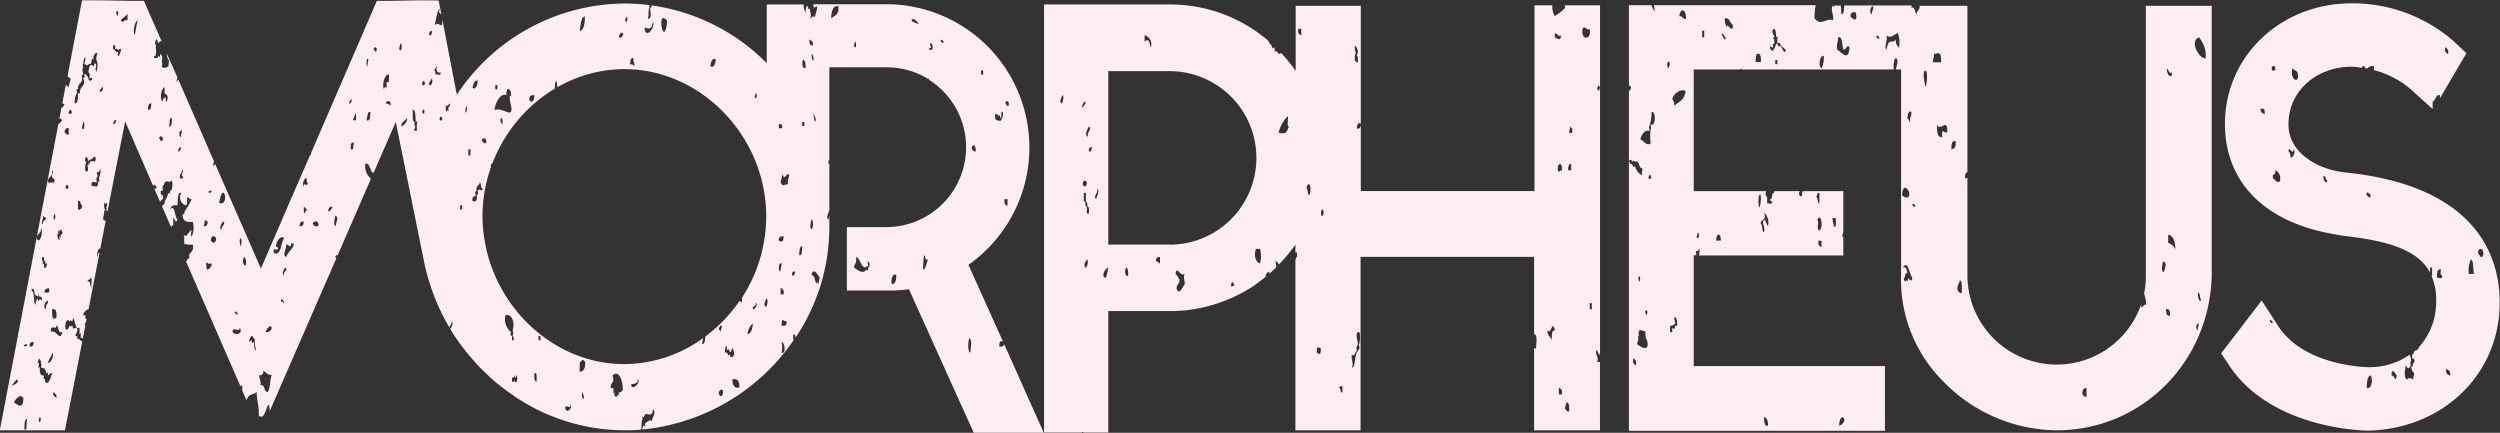<svg id="aab2bbfb-c113-464e-b1b9-997e0c820b21" data-name="Layer 1" xmlns="http://www.w3.org/2000/svg" viewBox="0 0 383.74 66.43"><rect x="0" y="0" width="383.74" height="66.43" fill="#333333" stroke="none"/><title>Untitled-1</title><path d="M641.08,467.84h-3.29v41.54a12.88,12.88,0,0,1-.27,2.65,5.49,5.49,0,0,1,.33,1.74c-.44-.27-.41.44-.79.31a1.18,1.18,0,0,0,0-.38,13.71,13.71,0,0,1-26.66-4.41V494.23c-.1.09-.26.06-.38.1,0-.62.1-.92.38-.95V467.84h-7.35c.17.5-.47.83-.47,1.32-.29-.28-.2-1.29-.79-1a1.07,1.07,0,0,1,.08-.37H591.44s0,0,.07.05c-.07.6-.06,1.36-.48,1.27a8.54,8.54,0,0,0-.07-1.32h-.35l-.05.05a.42.42,0,0,1-.2-.05H590l-.08.21-.3-.16c-.12,1.11.25,1.22.16,2.23-1.09-.45-1.83,1-2.85-.32a12,12,0,0,1,.17-2H562.31c0,.31.07.64.09,1a5,5,0,0,1-.51-1h-3.45V480a1.48,1.48,0,0,0,.32.27c0,.45-.17.61-.32.62v52.19h39.3v-9.94H568.39V506.12h.43a2.29,2.29,0,0,1-.09-.64c.22,0,.45,0,.47-.32.2,0,.07.44,0,1h22.15v-2.88a.81.81,0,0,1-.16,0,2.64,2.64,0,0,1,.16-.67v-6.32h-6.11l0,.14-.21-.14h0c.14,1.5-.81.59-.34,0h-3.94c0,.39-.27.28-.31.62l-.07.47-.25.17c0,.25.14.36.32.31,0,.69-.56.15-.78.32v-.95l-.25-.37.08-.57H568.39V477.61h7.17c.05-.14.13-.19.22,0h23.3c0-.84,0-1.53.33-1.75.46.24.18,1,0,1.75h.81v31.53a22,22,0,0,0,6.36,16.24A24.55,24.55,0,0,0,624.09,533c13.07,0,23.53-10.47,23.81-23.84V467.84h-6.82Zm-49.57,63.44a1.05,1.05,0,0,1-.79,1C590.71,531.28,591.18,530.62,591.51,531.28Zm-11.72,1c-.52.22-.57-.53-.62-1.28C579.57,531,579.78,531.43,579.79,532.24ZM558.61,492.1c0-.19,0-.38-.16-.32,0-.41.44-.4.47,0l.24-.16.23.16c.7-.34.52,1.08,1.12,1,.06.55-.25.81,0,.95-.12.3-1-.52-1.12-1.27l-.28.16-.19-.48Zm1.26,17.52c.41-1.09.38,1.64,0,0ZM559.55,523c-.25.09-.27-.3-.47-.32V522c.25-.08.27.3.47.33Zm1.74-2.87c-.38.62-1.13-.07-1.58-.32,0-.4.2-.43.16-1v-.3H560c-.32-1.32.53-.8,1-.64C560.82,519.18,561.45,518.87,561.29,520.13Zm-.16-4.77c-.58-1,.49-1.08,0,0Zm.32-21c.06-1.39.92.33,0,0Zm.32-8.29.08.59s-.24.37-.08,2.28c-.53.49-1-.29-1.58-.64.29-.77.64-1.45,1.42-1.27l-.08-.58a6.53,6.53,0,0,0,.39-2.29C562.64,483.86,562.56,486.65,561.77,486Zm2.69-8.6c-.55-1.49.79-1.28,0,0Zm1.1,39.5-.18.49-.29-.16v.64h-.32v-1h.32l.23-.15.24-.15c0-.42-.2-.45-.15-1,.41-.1.4.66.47,1.26Zm-.15-33.76c0-.55-.13-.83-.32-1,.27-1.15,1.54-1.65,2.06-1.28C566.93,482.44,566.05,482.56,565.41,483.18Zm.78-13.7c0-1.27,1.07-1.4,1,.32C566.66,470,566.68,469.25,566.19,469.48Zm24,30.9c0,.56.16,1.6-.32,1.28,0-.58-.19-.67-.16-1.28ZM588,504.84c-.26.09-.28-.3-.48-.32v-.63H588Zm-.48-2.54c-.27-.82.18-1.12-.16-1.6C588,499.3,588.36,502.47,587.55,502.3Zm-.16-5.74h.32v1.59c-.36.1-.17-.92-.48-.95C587.26,496.94,587.39,496.88,587.39,496.56Zm-8.06,3.5c0-.27-.06-.3-.16-.32.18-.37,1,1,.62,1.92-.15-.31-.31-.63-.46-1-.72.32.26,1.29-.16,1.91-.33-.09-.15-1.19-.48-1.27C578.7,500.52,579.31,500.88,579.33,500.06Zm-.64-3.18a4.77,4.77,0,0,1-.16,1.91C578.29,498.78,578.18,496.43,578.69,496.88Zm-6.16,7h-.64C571.77,502.66,572.65,502.66,572.53,503.89ZM569,502.61c.37.17.1,1.51-.16.64C568.92,503,569,502.93,569,502.61Zm1-29.94h-.32v-1H570Zm2.68-.32c.05-.75.42.36.63.32C573.16,473.65,572.89,472.3,572.68,472.35Zm.79-1.27a2.1,2.1,0,0,1-.32-1.28c.72-.27.8.74,1.27,1C574.33,472.29,573.57,470.32,573.47,471.08Zm5.22,5.4h-.79a3.93,3.93,0,0,1,.16-1.27C578.55,475.07,578.77,475.49,578.69,476.48Zm2.53.32h-.31v-.64h.31Zm.48-2.86-.3.16-.18-.48c-.15,0-.19.26-.31.32l-.08.48s-.24-.16-.24.47c-.15-.34-.58-.09-.48-.95a.51.51,0,0,0,.48.32l-.07-.49.23-.15V473l-.23-.16.23-.16c-.09-.65-.48-.63-.16-1.28.42-.1.41.67.48,1.28l.23-.16-.08.48v.63l.29-.16a3.17,3.17,0,0,0,1,1.11C582.36,475.51,582,474.38,581.7,473.94Zm6.33,3.5c-.61-.25-.25-2.1.31-1.91A3.57,3.57,0,0,1,588,477.44Zm2.37-2.87c-.12-1,.16-1.16.16-1.9.67-.2.58,1.15.79,1.9.48.1.62-1,.94-.31C592.16,476.56,591,474.84,590.4,474.57Zm2.05-5.09c0-.7.41-.69.8-.63C593.63,470.4,592.93,470,592.45,469.48Zm3.33-.32c-.5-.22-.27-1,0-1.27C596.25,468.1,595.62,468.57,595.78,469.16Zm.62,3.51c.12-.57.3-.05.48,0C596.76,473.23,596.6,472.71,596.4,472.67Zm3.49,1.59a1.5,1.5,0,0,1-.48-1.27c-.5.89-1.09-.5-1.42,1.58-.46-.45.2-1.23,0-2.22.6.62,1.11-.12,1.74-.32A4.18,4.18,0,0,1,599.89,474.26Zm2.05,17.2Zm-.15-7.33c.06.77-.29.7-.16,1.59-.2-.1-.25-.55-.48-.63C601.29,484.62,601.28,483.86,601.79,484.13Zm-1.42,12.75c.08-1.58.82-1.26,1.1-.32C601.59,497.75,600.49,497.15,600.37,496.88Zm.94,12.74-.08.48-.23-.16c0,.38-.18.2-.32,0s.13-.38.16-.64l.08-.47.23.16c0-.56-.12-.82-.31-1h-.32c.72-1.24,1,1.11,1.42,1.59C601.92,510.42,601.41,509.71,601.31,509.62Zm.63-11.15c.12-.57.29,0,.48,0C602.3,499,602.13,498.51,601.94,498.47Zm.48-28c.46,2-.28-1.22,0,0Zm1.58,9.87c-.15-.47-.53-2.09-.16-2.54C604.44,477.55,604.14,480,604,480.31Zm1.27-5.1c.73-.14,1.09-.51,1.1,1.27h-1.26C605.09,475.92,605.3,475.81,605.27,475.21ZM606.53,488c-.62.1-.86-.62-.78-1.92.44,1.14,1.57-1.09,1.57,1C607.06,487.87,606.39,486.12,606.53,488Zm1.43,1.91c-.07-1,.14-1.43.63-1.28C608.7,489.66,608.32,489.76,608,489.87Zm1.58,22c-.33.12-.42-.23-.64-.32-.13-1,.26-1,.32-1.6C609.62,510,609.54,511,609.54,511.86Zm19.14,15.92c-.33.13-.42-.22-.64-.32,0-.84.23-1,.64-1Zm13.12-49.7c0,1.06-.83.36-.78-.64C641.32,477.58,641.31,478.35,641.8,478.08Zm-1.26,30.59c-.49-.23-.21-.86-.15-1.59C641.09,507,640.79,508.19,640.54,508.67Zm1,6.69c-.42.08-.68-.12-.63-1C641.28,514.31,641.54,514.51,641.49,515.36Zm-.32-11.15v-1.28c.69.12,1.06.85,1.11,2.23A2,2,0,0,0,641.17,504.21Zm4.6,13.38c-.45-.1-.34-1.11.14-1A2.84,2.84,0,0,0,645.77,517.59Zm0-5.73c.36-.11.17.91.46.95C646.06,513.73,645.72,512.4,645.77,511.86Zm.14-39.19a4.22,4.22,0,0,1,1,3.19C646,476,644.45,473.33,645.91,472.67Z" transform="translate(-308.41 -466.95)" style="fill:#ffeef1"/><path d="M553.55,522.68c.27-1.13-.11-.77-.16-1.91.35-.25.56,1.6.62,0l0,0v-53h-.65v.05l0-.05h-4.79l.09.37a6.83,6.83,0,0,1-1.59,1.27,2.51,2.51,0,0,1-.37-1.64h-2.75v28.51H517.29V486.21c-.08.41-.29.55-.61.47,0-.85.4-1,.61-.69V467.84h-10v10a23.9,23.9,0,0,0-2.29-2.82.86.86,0,0,1,0,.16c-.48.23-.47-.55-.94-.32v-.63l-.3.16-.18-.48a1.49,1.49,0,0,1-.5-.71,23.13,23.13,0,0,0-14.65-5.56H468.67v65.7h5.76c.09-.13.2-.16.28,0h3.82V514.7h10.15l.77-.06c.62,0,1.32-.09,2.14-.22a23.83,23.83,0,0,0,9.25-3.58l.24-.17.06-.06c.53-.36,1-.75,1.52-1.15,0-.4.28-.77.58-.78a2.72,2.72,0,0,1,0,.28c.37-.31.73-.63,1.07-1,0-.3-.08-.62-.13-.9.25,0,.42.19.52.5a23.34,23.34,0,0,0,2.55-3.07v1.29c.06-.1.14-.14.25,0v.64c-.14-.07-.15.12-.16.32a.08.08,0,0,1-.09,0V533h10V506.38h26.64v11.84c.52.16.38,1.22.28,2.23a.41.41,0,0,1-.28-.11V533H554V522.51A.39.39,0,0,0,553.55,522.68Zm.16-42.69c.12.06.14.32.3.32,0,.26-.16.31-.15.63-.13-.05-.15-.32-.31-.31C553.57,480.37,553.71,480.31,553.71,480Zm-82.27,2.87c-.53-.28-.13-.71,0-1.28C471.84,481.64,471.5,482.66,471.44,482.86Zm12.66-10.51a1.47,1.47,0,0,1,.95,1.91c-.29-.95-.22-1.43-.95-.95Zm-8.54,14c.52.48-.33.78-.16,1.6C474.81,487.68,475.33,486.78,475.56,486.36Zm-1.11-2.87c.46-1.75,1-.61,0,0Zm.16,11.79c0-.74.42-.73.63-.31C475.2,495.71,474.82,495.7,474.61,495.28Zm.32,12.75c-.18-1,.24-.78.31-1.27C475.58,506.85,475.28,508.26,474.93,508Zm.63-8.29h-.32v-.95l-.24-.37s.09-.59-.23-.59v-1.27h.32v1.27l.23.37s-.08.59.24.59Zm.32-9.55h-.32c-.07-.68.23-.61.47-.64C476,489.81,475.88,489.87,475.88,490.19Zm.78,7.33c-.51-.48.33-.79.16-1.6C477.3,496.31,476.72,497.14,476.66,497.52Zm1.12,11.78a1.29,1.29,0,0,1,.78-1.27C478.36,508.61,478.26,510.25,477.78,509.3Zm3.79,0c-.49.15-.56-.79-.32-1.27C481.54,508.1,481.61,508.57,481.57,509.3Zm4.9-1.91c-.28,0-.32-.39-.63-.31,0-.57.27-.74.63-.64Zm3.8,3.19c-.44.54-.83,1.81-1.27.64.05-.65.43-.63.48-1.28a4.24,4.24,0,0,0-.63-.95c.22-1.39.66.53,1.42,0C490,509.6,490.25,509.79,490.27,510.58Zm7.11.32c-.05-.55.13-.6.32-.64,0,.27.06.3.16.32C497.84,511,497.57,510.84,497.38,510.9Zm-9.44-6.39h-9.41V477.87h9.41a13.32,13.32,0,1,1,0,26.64Zm13.88,2.88c-.6-.17-1-1-.63-2.23h.63A4.32,4.32,0,0,1,501.82,507.39Zm2.84-20.07a5.7,5.7,0,0,1,1.43-2.55c.09.46-.19,1.65.16,1.59C505.83,487.58,505.57,487.5,504.66,487.32Zm11.71-13.38a1.5,1.5,0,0,1,.47.95l-.07.32-.09.32c.19.06.17.51.16,1-.21,0-.35-.14-.47-.32v-.63l.08-.32.07-.32C516.35,474.84,516.36,474.39,516.37,473.94Zm-8.22-1.59c-.26.08-.28-.3-.48-.32v-.64h.48Zm1.26,24.53c-.36.1-.17-.92-.47-1,.06-.39.2-.65.47-.64A2.21,2.21,0,0,1,509.41,496.88Zm1.11,24.22c0-1.19.23-.82.64-.65C511.13,521.63,510.92,521.26,510.52,521.1Zm.78-21c-.19-.11-.13-.84,0-.95C511.65,498.82,511.67,500.27,511.3,500.06Zm3.17,27.08c-.35.18-.22-.61-.48-.64,0-.37.3-.26.48-.32Zm2.62-6.74-.25.37c-.62.72-.28,2.55-.94,2.55.34-.67-.09-.91,0-1.92.5.28.49-.5.78-.63l-.07-.58.23-.38c0-.55-.44-1.58,0-1.9s.39,1.34.16,1.9Zm29.5-1.22c-.15-.68-.68-.56-.64-1.59.29.61.53-.27.8-.65.2.12.24.57.46.65C546.63,517.62,546.61,518,546.59,519.18Zm.46-46.51c0-1.44.48.13,1-.32C547.91,473.4,547.41,472.8,547.05,472.67Zm1.11,54.79h-.47v-1c.25-.08.27.31.47.32Zm0-34.41c-.43,0-.31.53-.63,0C547.4,491.82,548.29,491.82,548.16,493.05Zm1.11,37c-.33.13-.42-.22-.63-.32,0-.51.15-.55.16-1C549.21,528.64,549.32,529.18,549.27,530Zm.31-37h-.46c0-.69.13-1,.46-.95Zm.16-5.73h-.47c0-.51.16-.55.16-1,.12.07.15.32.31.32Zm1.59-15.93c.34-.72.54.26,1.1,0C552.74,473.18,551,473.18,551.33,471.39Zm1.42,43h-.32v-.95h.32Z" transform="translate(-308.41 -466.95)" style="fill:#ffeef1"/><path d="M462.55,519.78c-.11.41-.42.39-.76.35,0-.9.29-.88.58-.75l-5.31-11.78a22,22,0,0,0-12.19-40H433.43a.17.17,0,0,1-.22,0h0c.14.9.24.35.63.31,0,.79-.25,1-.31,1.59-.24,0-.59-.11-.64.32-.08,0-.18-.26,0-.32,0-.6-.18-.71-.16-1.27l-.24.16-.07-.48c-.29-.05-.37.32-.32,1a2,2,0,0,1-.32-1.27h-5.68v9a30.93,30.93,0,0,0-17.66-8.86l0,.12-.25.38c.1.75.25,1.48-.32,1.59.18-1,0-.85.16-1.59l.09-.48v-.06a30.29,30.29,0,0,0-3.83-.25,31.09,31.09,0,0,0-25.76,14l-2.22-11.54a3.94,3.94,0,0,1-.08.88c-.58-.08-.61-.44-1.11,0,.27-.87.3-2.17.8-2.55,0,.26-.07.3-.16.32a.75.75,0,0,0,.39.55l-.41-2.13L373,467l-4.62.08-2.12,0-.84,1.94-8.95,20.69a.54.54,0,0,1-.07.17l-.24.55a1.43,1.43,0,0,0,0,.35.24.24,0,0,1-.13-.07L353.29,497c0,.06,0,.11,0,.17l-.08,0-4.75,11-7-16a1.74,1.74,0,0,1-.36.24c.06-.21.11-.47.16-.69l-5.46-12.53a.51.51,0,0,0-.24.47,1.07,1.07,0,0,1,.1-.78L334,475.14a6.32,6.32,0,0,0,.12.72l.23.37-.07.57c.25.62-1.43.86-.95,0l-.08-.48.08-.46a.93.93,0,0,0-.32-.65l-.07.49-.25-.17c0,.47-.38.29-.62.33,0-.21,0-.39.14-.33s.18-.5.16-1l-.07-.31.07-.32c-.24-.08-.1-.7,0-.95.18.06.26.35.32.63l.16-.16.16-.15a.4.4,0,0,1,.23.06l-1.89-4.31-.84-1.94-2.11,0L323.8,467,321,467l-.52,2.72-1.7,8.88c.09.3.36.23.47.48-.09.48-.23.8-.32,1.28a.67.67,0,0,0-.43-.31l-.52,2.72c.09.09.17.17.32.14-.09.37-.29.58-.44.52l-.34,1.74a.43.43,0,0,1,.46.29c-.1-.1-.38.54-.61.52l-8.24,43.12-.75,3.9h10l.52-2.65,2.14-11c-.21-.12-.45-.19-.58-.49l-.23.18.07-.48c-.66.05,0-.49,0-1-.27-.85-.63.47-.78-.65l-.25.17-.23-.17c-.06.41-.2.66-.48.65-.38-.65.17-2,.48-1.27l.23-.16.25.16c.34-1.6.27,1.58,1.1.95v1l.24-.16-.08.48c0,.29.19.31.35.34l.39-2a.23.23,0,0,0-.11,0,1.6,1.6,0,0,1,.23-.63l.06-.33-.21-.14.08-.48c-.88.3,0-.91.43-.9l1.7-8.71c-.14.1-.35.06-.23.69-.33-.11,0-1.52.31-1.28,0,0,0,.07,0,.12l.86-4.41a1,1,0,0,1-.4-.17c0-.6.18-.71.16-1.27l.08-.16.08-.16c-.19-.05-.18-.5-.16-1,.18,0,.24.47.32,0,.16,0,.19.57,0,.64l.07.32-.07.32h.2l2.7-13.77,4.34,10c0-.85.94.55.18.29V496l.84,1.93c.13-.22.28-.39.44-.42.2-1-.5-.25-.31-1.28h.31l-.08-.59.24-.37c.27-1,.91,0,1.11-.63.36.13.16,1.74-.16,1.59l-.08.48-.23-.16c0,.64-.77,1.38-.48,1.59a3.42,3.42,0,0,0-.47.47l1.43,3.27.07-.39.23.16v-1.28c.33.18.31,1,.64.32-.45-.56-.38-2.49-1.11-1.59.16-.65.61-.69,1.11-.64.13-.26-.13-2.1.63-1.91a1.25,1.25,0,0,0,.63,1.91c.54-.29,0-.72.32-1.27.21.1.31.45.63.32a14.49,14.49,0,0,1-1.1,1.91l-.08.48-.24-.17c0,1.45.84,1.29,1.58,1.28a3.39,3.39,0,0,1-.16,2.23c-.24-.09-.1-.69,0-.95-.49.06-.83,1.41-1.26.63.2.76,0,.6.16,1.59l.23-.15.24.15h.79c.27,1.3-.94,1.26-.47,1.92a3.12,3.12,0,0,0-.57.66l8.32,19.08h.32c0,.24,0,.44-.05.63l.69,1.59c.34-1.07,1.05-.82,1.57-1.26,0,1.59.35,1.63.32,3.82l.23-.16.23.16c.49-.29.64-1.27,1-1.91a1.81,1.81,0,0,1,.18,1.1l1.65-3.8,8.6-19.72c0-.1-.07-.18-.15-.19,0-.31.2-.3.36-.31l5.11-11.73a2.63,2.63,0,0,1-.88-2.3c.78-.25.68,1.27,1.28,1.39l3.41-7.81,4.3,21.25a33.18,33.18,0,0,0,3.91,10.27c.13-.3.35-.4.38-.88.3.22,0,.83-.24,1.11.22.37.44.73.67,1.09h0l0,0a34.06,34.06,0,0,0,3.13,4l.2.26.17.17c.48.51,1,1,1.49,1.47l.64.63.14.1a30.75,30.75,0,0,0,3.21,2.47l.22.17v0A30.31,30.31,0,0,0,404.28,533c.84,0,1.67,0,2.5-.11.22-.28,0-1.48.29-1.56l-.08-.48.24.16c.3-1.26,1.25.47,1.42-1.27.55.62-.19,1.27-.16,1.91-.22-.46-.76.08-1.1.32l.07.48-.23-.16c-.18,0-.17.42-.27.59a31.91,31.91,0,0,0,23.24-13.67,3.29,3.29,0,0,1,0-.93c.21,0,.31.15.33.49a30.39,30.39,0,0,0,5.18-16.91V500.1a4.46,4.46,0,0,0-.13.6c-.43-.34,0-1.05.13-1.46v-7.12a.27.27,0,0,0-.13,0,.69.69,0,0,1,.13-.63V477.28h8.81a12.24,12.24,0,0,1,6.3,1.75H451v.16a12.26,12.26,0,0,1-6.56,22.62H438.4v9.74l6.44,0h0a22.22,22.22,0,0,0,3.09-.2L457,531.44l.88,1.93h10.75l-2.09-4.64Zm.67-36.6h-.32c0-.27-.06-.31-.15-.32C462.68,482.25,463.47,482.39,463.22,483.18Zm-.63,14.34h.47v1c-.25.1-.27-.3-.47-.32Zm-1.42-13.07c.18.06.44-.05.47.32l.24-.16.07.48c.19,0,.18-.5.16-1,.72.1-.23,2-.32,1.28l-.15.16-.15-.16C461.2,485.44,461.11,485.09,461.17,484.45ZM459,477.77h.32v.63H459Zm-.79,12.42c-.33.13-.41-.22-.64-.32C457.55,488.94,458.28,489.1,458.16,490.19ZM317.07,515.68c-.51.49-.71.1-.64-1.28C316.93,514.25,317.14,514.67,317.07,515.68Zm-.32-15.94c.52.78-.44,1.52,0,0Zm-.32-6.69c.2.09.16.64,0,.64-.19,1,.51.25.32,1.28h-1C315.76,493.84,316.55,494.34,316.43,493.05Zm-.94,21.35c-.57-.2-.15-1.33.3-1.27C315.79,513.76,315.37,513.53,315.49,514.4Zm-.32-2.54c.13-.48.39-.7.78-.64C316.12,512.28,315.47,511.71,315.17,511.86Zm.32-3.83h-.32v-.64l-.25.16.09-.47c-.13-.08-.19-.28-.16-.64h.32v.64l.23-.17-.07.48h.3C315.63,507.71,315.51,507.77,315.49,508Zm-.48-8c.13.17.25.34.48.32,0,.61-.53.22-.48,1C314.53,501.13,315.16,500.66,315,500.06Zm-.32,1.92c.44.56-.22,2.67-.63,1.59C314.08,502.65,314.73,503,314.69,502Zm-3.64,23.25c.41.45-.51.85-.79.95C309.85,526.62,311,525,311.05,525.23Zm-.47,3.5c.27-.61,1-1.38,1.42-.63C312,529.85,311.14,529.12,310.58,528.73Zm1.9-8.92c.3.13-.11.41-.32.32S312.27,519.73,312.48,519.81Zm-.32,13.07c0-.82,0-1.64.48-1.6C312.32,531.51,312.73,533.18,312.16,532.88Zm.79-12.75c0-.56.27-.72.63-.64C313.55,520.06,313.32,520.22,313,520.13Zm.95-6.36c-.48-.38,0-1.66-.64-2.23,0-.6.27.17.32-.32.17.69,0,1,.64,1.27l.08-.48.07.48c.25,0,.55,0,.48.64-.23-.13-.26-.39-.48,0h-.15v-.32C314,512.93,313.9,513.22,313.9,513.77Zm.63,17.19c.51.76-.56,1.29,0,0Zm.8-5.41v-.32l-.25-.16.09-.48c-.5.15-.71-.27-.64-1.27l-.23.16.07-.48c0-.2,0-.38-.15-.32,0-.31.12-.38.15-.64.16,0,.19.26.32.33v.31l.08.32-.08.32c.11.3.72-.16.8.95l.23-.16.07.48c.23-.09.31-.44.64-.32C316.26,524.62,315.9,526.26,315.33,525.55Zm.46-2.87c.12-.73.53-.85.64-1.58C316.81,521.56,316.18,522.68,315.79,522.68Zm1.28,5.42c-.15-.34-.59-.1-.48-1C316.74,527.48,317.17,527.24,317.07,528.1Zm-.8-10.19c-.24-1.35.83-.06.8-1,.37.21.25,1.4.94,1C317.61,519.58,317.07,517.43,316.27,517.91Zm1.43-15,.07.48-.23-.16v.64c-.2-.13-.33-.42-.32-1h.16l-.08-.48.24.16c0-.25.13-.36.32-.31,0,.19,0,.37.15.31C318,502.86,317.88,503,317.7,502.93Zm.78-7c.08-1.38.93.34,0,0Zm.48-8.28c-.33.13-.41-.22-.63-.32,0-.56.27-.72.63-.64Zm0-3.19c.11-1.46,1,.26,0,0Zm1.42,14.66v-1.28c.43-.22.32.64.64.64C321,499,320.74,499.2,320.38,499.11Zm.64-12.43c0-.51.14-.54.16-1C321.48,485.6,321.41,487.17,321,486.68Zm.16-7.65c.5,1.07-.38,1.14-.48,1.91l-.08.48-.24-.16c0,.81,0,1.65-.47,1.6a2.4,2.4,0,0,1,.32-1.6l-.08-.47.23-.16c0-1,.61-.68.64-1.6l-.08-.48.24-.15c0-.38-.28-.72,0-1l-.08-.32.08-.32c.12-1.34.63-1.08.15,0l.24.16.24.16c.1-.43.6,0,.64-.64l.07-.46.23.14c0-.83.23-1,.64-1-.58,1.57.34.82-.16,2.87-.44-.28.31-1.17-.32-1.28l-.07.48-.23-.16c-.51-.27-.5.5-.64,1l.23.37-.07.58c1-.26,0,1-.16,0l-.21-.38-.27-.25h-.16l.09.47Zm.31,14v-.63l.08-.32.08-.32h-.16c-.14-1.12.52-.55.48,0l.16-.16.16-.16c.38.13.34-.57.78-.32.17,1.07-.49.5-.78.64l-.16.48-.16-.48.07.48-.23.16C322.1,493,321.77,493.65,321.49,493.05Zm1,18.17c-.31-.13-.13-1.24-.64-1,0-.46.47-.11.48-.64C322.63,509.56,322.35,510.75,322.45,511.22Zm1.1-16.89.08.48-.24.16c.15,1.14-.63.44-.94.63-.17-1.07.48-.49.78-.63l-.07-.59.23-.37c-.44-.88.23-.3.32-1C324,492.92,323.7,494.25,323.55,494.33Zm.16-13.39c0-.34.31-.21.31-.63C324.46,480.45,324,481.32,323.71,480.94Zm2.69-11.46c-.59-1,.47-1.07,0,0ZM325.76,486c.08-.38.2-.65.48-.63C326.16,485.8,326,486.06,325.76,486Zm.8-11.15-.29.16s-.19-.48-.51-.48v-.63h.32v.63l.28-.15s.2.47.35.15C327.53,473.88,326.17,476.91,326.56,474.89Zm1.42-4.77c-.55-.26-.67.59-1,0-.14-.15.53-.4,1-1Zm1.11,2.23c-.35-.52.05-2.2.47-2.23C329.34,470.75,329.26,471.63,329.09,472.35Zm2.05,11.46c0-.69.13-1,.48-.95C331.64,483.56,331.48,483.88,331.14,483.81Zm2.22,4.78H333c0-.26-.07-.3-.16-.32C332.82,487.65,333.6,487.81,333.36,488.59Zm.63-6c-.16,0-.13-.39-.16-.64-.27,0-.41.24-.47.64-.48-.46-.2-2,.31-2.23v.95C333.79,481.43,334.42,481.49,334,482.54Zm.32,3.82c.24-.23,0-1.55.47-1.27C334.83,485.92,334.72,486.46,334.31,486.36Zm2.05.64a2.64,2.64,0,0,0-.15,1C335.77,487.86,335.87,486.85,336.36,487Zm-.15,2.55c-.08.4-.21.65-.48.64C335.8,489.8,335.93,489.53,336.21,489.55Zm.15,4.78h-.31c-.12-.87.3-.64.31-1.28.49-.1-.4.93.16,1C336.55,494.28,336.46,494.31,336.36,494.33ZM344.9,515c-.11.56-.28,0-.48,0C344.54,514.47,344.71,515,344.9,515Zm-4.11-18.8c.3.12-.1.41-.32.32S340.57,496.15,340.79,496.24Zm-1.11,5.42a2.65,2.65,0,0,0,.16-1c.12.17.25.33.47.32C340.27,501.57,340,501.74,339.68,501.66Zm.48,6.69c-.36-2,.31-.38.63-1C341.17,507.68,340.44,508.36,340.16,508.35Zm.63-4.46c0-.81.59-.76.8-.32C341.57,504.38,341,504.33,340.79,503.89Zm1.58-1.59c-.39-.32.13-1.42.48-1.28C342.8,501.67,342.42,501.65,342.37,502.3Zm-.32-4.15c.64-3.83,1.69.6,0,0Zm2.06,19.76c0-.92,1.09.27,1.11-.64C345.78,518.33,344.44,518.43,344.11,517.91Zm1.27-13.07c-.56-1.61.41-1.75,0,0Zm.79,2.87c-.49.15-.57-.8-.31-1.27C346.13,506.51,346.22,507,346.17,507.71Zm1.26,11.78-.28.16-.19-.47c-.74,1,.1-1.48.32-.33l.24.18a4.77,4.77,0,0,0,.23,1.74C347.48,520.69,347.39,520.22,347.43,519.49Zm2.06,7.65c-.58.12-.41-1.29-1.1-1,.12-.89-.23-.82-.16-1.59.36.09.59-.07.62-.64.67.44.5.58,1.27.64C349.82,525.24,349.91,526.71,349.49,527.14Zm-.32-9.23c.24-.46.69-1.19.95-.64A.77.77,0,0,1,349.17,517.91Zm1.27-12.11c-.2-1,.48-.19.63-.64.1-.28-.32-.28-.31-.32,0-.78.79-1.86,1.26-1.27C351.47,504.27,351.58,506.28,350.44,505.8Zm1.26,7.33c.07.09-.22.39-.16,0C351.7,512.18,352.47,514.42,351.7,513.13Zm.32-3.83c-.49-.31.07-1.07.16-1.27C352.76,508.53,351.81,508.51,352,509.3Zm.32-2.86c-.63-.34,0-1,0-1.92.45,0,.72.78.79-.31.14.19.28.38.31,0C353.71,505,352.54,505.55,352.34,506.44Zm2.05-4.78c.05-.57.28-.73.64-.64C355,501.57,354.75,501.74,354.39,501.66Zm.8-1.92c-.19,0-.14-.58-.16-.95.25-.1.26.3.48.32C355.46,499.45,355.19,499.32,355.19,499.74ZM355,495.6c-.27-.05.07-1.51.48-1.27,0,.37,0,.57.14.64C355.77,495.83,354.91,494.74,355,495.6Zm2.21,6.06a.66.66,0,0,1-.79-.32C356.43,500.82,357.49,500.7,357.24,501.66Zm1.74-2.23c-.43-.15.23-1.12.48-.64C359.48,498.84,358.92,499.41,359,499.43Zm.95,2.23c-.37-.09-.09-1.41,0-1.6C360.47,500.29,360,501,359.93,501.66Zm2.54-19.44c-.08.4-.21.65-.48.64C362.05,482.47,362.19,482.2,362.47,482.22Zm-.16,7.65c-.1-.83.06-1.15.46-1C362.61,489.21,362.73,490.09,362.31,489.87Zm.78-4.46h-.47c.06-.42.28-.5.31-1,.14-.05.16.13.16.32Zm1.91-9.25c-.07-.11-.17,1-.16,1C364.58,477.21,364.62,475.41,365,476.16Zm-.32,9.25c.18-.48.14-1.43.62-1.28C365.25,484.87,365.21,485.63,364.68,485.41Zm1.42-10.52c-.13-.06-.16-.32-.32-.32C365.87,473.83,366.53,474.38,366.1,474.89Zm1.27,5.74c-.34-.7.16-2.42.78-2.23v1c-.4.56-.49-.47-.31,1C367.61,480.28,367.39,480.26,367.37,480.63Zm.94,2.55a.6.6,0,0,0-.63-.32C367.63,482.3,368.57,482.29,368.31,483.18Zm1.43-8.61c-.05-.51.15-.54.15-.95C370.2,473.5,370.12,475.08,369.74,474.57Zm.31,11.79c0-.87.59-.72.79-1.27C371.16,485.43,370.38,486.24,370.05,486.36Zm2.37-.32v1H372c0-.32.12-.38.15-.64L372,486l.08-.32c-.41,0-.31-1.06-.31-1.91.47,0,.39,1.12.46,1.91l.25-.15Zm2.37-14.33c0,.25-.15.32-.15.64h-.31C374.25,471.66,374.55,471.74,374.79,471.71Zm-1.57,12.42c.47-1.17.53,1,0,0Zm0-4.14c.1-1.46.95.26,0,0Zm1.11,0c-.1-.7.3-.45.31-1C375,479.16,374.65,480.27,374.33,480Zm.94-1.59c0-.37,0-.57-.16-.63,0-.36.32-.22.32-.65.18.07.09.32,0,.32,0,.56.28.73.64.64C376.09,478.77,375.5,478.22,375.27,478.4Zm.64,7c.06-1.38.92.33,0,0Zm1.42-1.6c-.06.5-.28-.27-.32.32-.18-.05-.13-.57-.15-.95.22,0,.45.05.47-.32C377.89,483,376.78,483.72,377.33,483.81Zm47.13-2.55c.51.76-.55,1.29,0,0Zm-6.16-5.1c-.1.67-.24,1.22-.8,1C417.48,476.14,418.07,475.7,418.3,476.16Zm-7.44-6c-.48,4.65-1.79-2.11,0,0Zm-2.21,0c.43,1.29-1.22,2.88-1.26,1C408,471.47,408.52,471.48,408.65,470.12Zm-3,5.74c0,.56.2.67.16,1.26a.63.63,0,0,0-.64-.32C405.14,476.11,405.3,475.79,405.64,475.86Zm-.94-6.38c.15,1.49-.74.56,0,0Zm-.64,2.55c0,.56-.27.72-.63.64C403.47,472.1,403.7,471.94,404.06,472Zm-5.85-2.55c0,1.21-.23,2.1-.79,2.23C397.56,470.72,397.58,469.49,398.21,469.48Zm-7.75,12.1c0,.81-.47,1.33-.79.64C389.69,481.53,390.07,481.54,390.46,481.58Zm-6-1.59h.32v.64h-.32Zm1.75,1.59-.08-.32.08-.32c.05-.74.7-.19.63.32l.08.48-.24-.16c-.09,1.19.49,1.85.16,2.55-.48.31-1.5-.71-2.53-.32C384.58,482.26,385.38,481.2,386.19,481.58Zm-.63,4.46c-.13-.05-.16-.32-.32-.32v-.63C385.58,484.94,385.54,485.54,385.56,486ZM383,488.91c-.33.14-.43-.21-.64-.32C382.34,488,383.28,488,383,488.91Zm-1.28-9.56c0,1-.55,1.44-.78,1C381.11,479.75,381.27,479.2,381.75,479.35Zm-2.37,19.76h-.31v-.64h.31Zm.64-15.93c.39.84-.46,1.85,0,0Zm.63,7.64h-.32v-.95h.32Zm1.1,5.42.09.48-.23.16c.14,1.07-.23,1-.64.95-.11-.85.33-.61.48-.95l-.09-.48.25-.16c-.15-1,.4-.66.46-1.27.3,0,.12,1,.48.95C382.31,496.6,382.17,495.7,381.75,496.24ZM386,515.36c.86-.35,1.53,1,1.1,2.23l.09.48-.09.48c.13.06.2.26.16.63H387v-.63l-.24-.16.08-.48A2.51,2.51,0,0,1,386,515.36Zm1.42,10.19v-.32l-.07.16-.09.16H387v-.64h.31l.09-.48.07.48c.1,0,.19,0,.16-.32C387.92,524.47,387.85,526.05,387.45,525.55Zm3.33,0c-.29-.08-.36-.55-.32-1.28C390.94,524,390.74,525,390.78,525.55Zm.63-6.37h-.31v-.63h.31Zm3.8,10.51c-.08-.88.85.25.78-.64C396.39,529.39,395.46,530.58,395.21,529.69Zm2.53-2.55c.19.14.32.41.32,1C397.72,528.25,397.75,527.64,397.74,527.14Zm-.32-3.19v-1.27C398.35,521.13,398.66,524,397.42,524Zm6,3.19.08.48-.24-.16c.06.62-.72.46-.47-.32l-.24.16.08-.48c0-.37-.25-.34-.47-.32.06-1.13.68-.63.31-1.91.87-.88,1.54.49,1.58,2.23C403.85,526.92,403.77,527.28,403.43,527.14Zm1.89-1c-.17-.46,1.14,0,1-.95C406.89,525.44,405.61,526.92,405.32,526.18Zm13.46,1.28c0-.56.26-.72.62-.64C419.49,527.81,419,528,418.78,527.46Zm0-9.87c.06-.4.2-.65.47-.65,0,.53-.16.56-.16,1C419,517.84,418.93,517.59,418.78,517.59Zm1.73,4.13v-.32l-.28.16-.19-.46h-.32a2.67,2.67,0,0,1,.16-1c.12.08.19.27.16.64l.29-.16.18.49c.18-.08.25-.37.32-.65.21,0,.15.56.32.65C421.1,521.65,420.87,521.82,420.51,521.72Zm.32,3.51c.66-.15,1.16,0,1.1,1.27C421.35,526.51,420.85,526.36,420.83,525.23Zm1.42-11.78a.8.8,0,0,0-.28-.27,23.13,23.13,0,0,1-5.21,5.42c-.11.54-.12,1.27-.52,1.21a4.3,4.3,0,0,1,.15-.93,20.83,20.83,0,0,1-12.11,4c-10.15,0-18.93-7.7-21.19-17.69l-.24-1.24a22.4,22.4,0,0,1-.34-3.77,22.77,22.77,0,0,1,1.28-7.48c0-.32.07-.7.24-.63a23,23,0,0,1,9.58-11.48,3.74,3.74,0,0,1,.17-1.2c.13,0,.21.5.2,1a20.7,20.7,0,0,1,10.3-2.79c11.81,0,21.78,10.36,21.78,22.61a23,23,0,0,1-3.73,12.5A2,2,0,0,1,422.25,513.45Zm.95,4.78a2.51,2.51,0,0,1,.8-1.59C423.92,517.55,423.66,518.09,423.2,518.23Zm.8-3.83c0-.6.52-.22.46-.95C424.8,513.54,424.3,514.55,424,514.4Zm2.05-.32c-.53-.28-.13-.71,0-1.27C426.44,512.86,426.1,513.88,426.05,514.08Zm2.38-27.4H428C427.72,485.75,428.66,485.75,428.43,486.68Zm.31,16.57c-.06,1.12-.42.82-.79.64C428,503.2,428.34,503.21,428.74,503.25Zm-.31,4.14c0,.57-.21.67-.16,1.28C427.8,508.6,427.89,507.15,428.43,507.39Zm-.16,3.83c.25-.1.26.3.47.32v.63h-.47Zm.16,9.88a4.36,4.36,0,0,0,0-1.61C428.9,519.49,429.07,521.37,428.43,521.1Zm0-4.16c0-1.38.27-.57.78-.62C429.19,517,428.82,517,428.43,516.94Zm.94-21.66c-.69,0-.72.48-1.1-.31.07-.48.23-.81.32-1.28.25,1.08.41.05.94,0C429.59,494.46,429.24,494.38,429.37,495.28Zm.95,14H430c-.07-.67.23-.6.48-.63C430.45,508.92,430.32,509,430.32,509.3Zm.8-3.18c.06-.61.05-1.38.46-1.28C431.52,505.46,431.53,506.21,431.12,506.12Zm.78-19.76h-.32v-.64h.32Zm.16-8.92c-.49.15-.56-.8-.32-1.28C432,476.25,432.1,476.72,432.06,477.44Zm1.58,8c-.07.8-.34-.53-.31-1A3.09,3.09,0,0,1,433.64,485.41Zm-.63-10.2c.19.14.32.41.32,1C433,476.31,433,475.72,433,475.21Zm.16-1.27c-.35.06-.51-.26-.48-.95C432.84,473.33,433.28,473.08,433.17,473.94Zm-.32,28a3.69,3.69,0,0,1,.16-1.28C433.29,500.6,433.29,502.49,432.85,502Zm1.26,8.6c-.13-.19-.27-.39-.31,0-.31-.32-.25-1.41-.79-1.28.23-1.38,1-.09,1.26.32A2.84,2.84,0,0,0,434.11,510.58ZM436,469.8c0-1.36.38-2,1.11-1.91C437.22,469.46,436.42,469.25,436,469.8Zm3.48,4.14c0-.26.16-.32.16-.63C440,473.48,439.75,474.81,439.49,473.94Zm8.86-3.82c0-.6.81,0,.95.32C449.81,470.82,448.51,470.4,448.35,470.12Zm3.17,4.45H451c0-.3.19-.24.32-.31,0-.27-.07-.3-.16-.32C451.26,473.06,451.7,473.92,451.52,474.57Zm1.26-1.26c.12-.58.28-.06.47,0C453.14,473.87,453,473.35,452.78,473.31ZM441.71,508l-.08.48-.24-.16c-.48.84-1.45,0-1.9-.32.07-.61.46-.58.32-1.59.67.14.7,1.56,1.42,1.59l.25-.16.23-.16C441.22,506.45,442.32,507.46,441.71,508Zm3.64,2.55c-.37-.63.32-2,.63-1.28C446,510.11,445.75,510.53,445.35,510.58Zm4.75-2.23a16.28,16.28,0,0,1,.15-2.23c.25.14.13,1,.63.64C450.61,507.26,450.55,508.22,450.1,508.35Zm7.27,12.75c-.46,0-.38-1.81-.16-2.25C457.68,519.41,457.39,520,457.37,521.1Z" transform="translate(-308.41 -466.95)" style="fill:#ffeef1"/><path d="M668.41,493.42c-4.2-.44-8.73-2.95-8.73-7.41,0-5,4.15-8.78,9.66-8.82.57,0,1.11.1,1.63.17,0-.08.06-.16.1-.24.25-.13.32.1.39.32l.24,0v0h.16c.19-.36.56-.36.95-.32a2.86,2.86,0,0,0,0,.6,14,14,0,0,1,6.09,3.34l2.91,2.62v-1.14c.46-.15.5-1.13,1.11-1,0,.17,0,.34,0,.51l1.06-1.81,1.68-2.86,1.33-2.26-1.9-1.8a23.62,23.62,0,0,0-15.72-5.86c-10.9,0-19.44,8.13-19.44,18.51,0,9.08,6.28,15.29,17.23,17,.53.12,1.17.2,2,.3,5.95.75,10.41,2.08,12.26,5.52V508h.31v1.27h-.11a8.89,8.89,0,0,1,.73,3.71,10.37,10.37,0,0,1-2.69,7.31s0,.09,0,.13a.7.7,0,0,1-.51.35l-.24.21,0,.23-.23.16c-.2,1,.5.25.3,1.28h-.15l-.08.48-.23.16a1.49,1.49,0,0,0,.46.95c0,.41-.2.45-.15,1-.35-.28-.69-.39-1,0-.47-.48-.26-1.43-.16-2.23.37.63.43.63.8,0l-.09-.32.09-.31c.09-.39-.13-.71-.17-1a10.69,10.69,0,0,1-6.39,1.93c-.09,0-9.81-.12-13.8-6.31l-2.54-3.93-2.84,3.71-1.94,2.53-1.44,1.88,1.33,2c6.53,9.65,20.61,9.85,21.21,9.86H672c11.46-.31,20.1-8.73,20.1-19.61C692.14,506.86,689.06,495.53,668.41,493.42Zm15.31-19.16c.26-.09.27.3.48.31v.64c-.26.09-.28-.29-.48-.32Zm-23.41,3.18c.31.45,1,.18.79,1.59C660.7,479.64,659.9,478.59,660.31,477.44Zm-4.9,6.05c.27.56.62-.46.63,1C655.74,484.31,655.36,484.34,655.41,483.49Zm2.22-5.72h-.48C656.92,476.84,657.85,476.84,657.63,477.77Zm.78,16.88c-.31.64-.75-.11-1.1-.32-.2-1,.51-.24.32-1.28C658,493.32,658.48,493.47,658.41,494.65Zm1.59-3.51c0-.54-.13-.82-.32-.95.05-1.07.69.83.79-.32C660.87,490.19,660.34,491.28,660,491.14Zm5,2.87c.44-.23.32.63.64.64C665.64,495.32,664.94,494.71,665.05,494Zm6.65,2.87c0-.79.54-.1.63,0C672.31,497.67,671.8,497,671.7,496.88Zm-14.86,19.44c.11-.58.28-.06.47,0C657.2,516.88,657,516.36,656.84,516.32ZM671.7,526.5c0-1,.11-1.9.63-1.91C672.7,525.43,672.35,526.75,671.7,526.5Zm3.8-1.91c0-1.42.64-.19.79,0C676.08,525.87,676,524.51,675.5,524.59Zm7-15c-.08-1,.14-1.42.63-1.27-.18.46-.17.78.16.95C683.27,510,682.69,509.45,682.46,509.62Zm2,15c-.29-.12-.67-.11-.63-1C684.18,523.77,684.57,523.75,684.51,524.59Zm5.07-18.47c-.33.69-.51,0-.8-.32C688.8,504.85,689.73,504.94,689.58,506.12ZM688.16,509h-.8a4.17,4.17,0,0,1,.32-2.23C688.13,506.93,688,508.29,688.16,509Z" transform="translate(-308.41 -466.95)" style="fill:#ffeef1"/></svg>